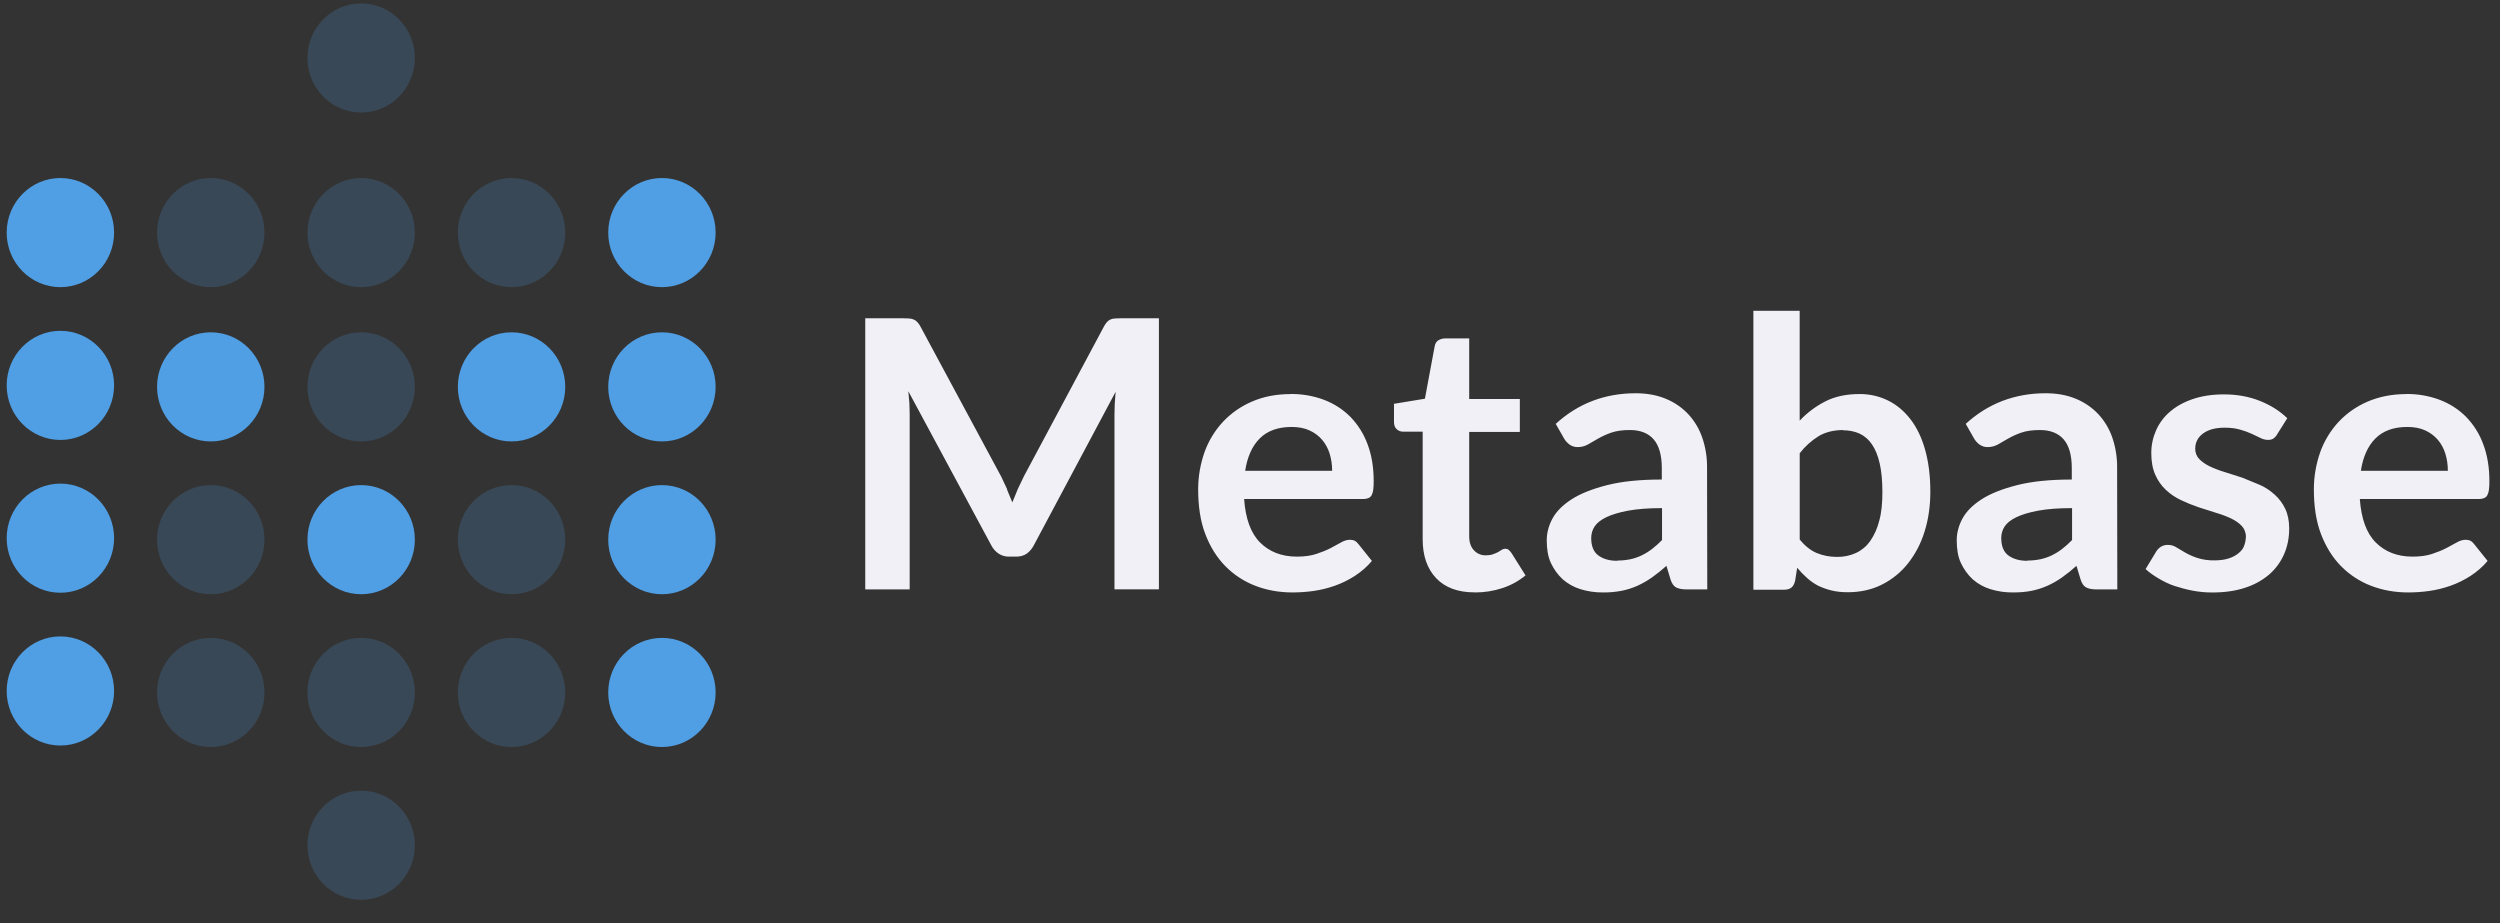 <svg width="490" height="181" viewBox="0 0 490 181" fill="none" xmlns="http://www.w3.org/2000/svg">
<rect x="0" y="0" width="490" height="181" fill="#333333" stroke="none"/>
<g clip-path="url(#clip0_2216_52473)">
<path d="M11.835 56.283C17.649 56.283 22.362 51.495 22.362 45.588C22.362 39.681 17.649 34.893 11.835 34.893C6.021 34.893 1.308 39.681 1.308 45.588C1.308 51.495 6.021 56.283 11.835 56.283Z" fill="#509EE3"/>
<path d="M11.835 86.231C17.649 86.231 22.362 81.442 22.362 75.535C22.362 69.628 17.649 64.84 11.835 64.84C6.021 64.84 1.308 69.628 1.308 75.535C1.308 81.442 6.021 86.231 11.835 86.231Z" fill="#509EE3"/>
<path opacity="0.2" d="M41.31 56.283C47.124 56.283 51.837 51.495 51.837 45.588C51.837 39.681 47.124 34.893 41.31 34.893C35.496 34.893 30.783 39.681 30.783 45.588C30.783 51.495 35.496 56.283 41.31 56.283Z" fill="#509EE3"/>
<path d="M41.31 86.522C47.124 86.522 51.837 81.733 51.837 75.826C51.837 69.919 47.124 65.131 41.31 65.131C35.496 65.131 30.783 69.919 30.783 75.826C30.783 81.733 35.496 86.522 41.31 86.522Z" fill="#509EE3"/>
<path opacity="0.2" d="M70.786 56.283C76.6 56.283 81.313 51.495 81.313 45.588C81.313 39.681 76.6 34.893 70.786 34.893C64.972 34.893 60.259 39.681 60.259 45.588C60.259 51.495 64.972 56.283 70.786 56.283Z" fill="#509EE3"/>
<path opacity="0.2" d="M70.786 22.059C76.6 22.059 81.313 17.27 81.313 11.363C81.313 5.456 76.6 0.668 70.786 0.668C64.972 0.668 60.259 5.456 60.259 11.363C60.259 17.27 64.972 22.059 70.786 22.059Z" fill="#509EE3"/>
<path opacity="0.2" d="M70.786 86.522C76.6 86.522 81.313 81.733 81.313 75.826C81.313 69.919 76.6 65.131 70.786 65.131C64.972 65.131 60.259 69.919 60.259 75.826C60.259 81.733 64.972 86.522 70.786 86.522Z" fill="#509EE3"/>
<path opacity="0.2" d="M100.262 56.283C106.076 56.283 110.79 51.495 110.79 45.588C110.79 39.681 106.076 34.893 100.262 34.893C94.448 34.893 89.735 39.681 89.735 45.588C89.735 51.495 94.448 56.283 100.262 56.283Z" fill="#509EE3"/>
<path d="M129.738 56.283C135.552 56.283 140.265 51.495 140.265 45.588C140.265 39.681 135.552 34.893 129.738 34.893C123.924 34.893 119.211 39.681 119.211 45.588C119.211 51.495 123.924 56.283 129.738 56.283Z" fill="#509EE3"/>
<path d="M100.262 86.522C106.076 86.522 110.79 81.733 110.79 75.826C110.79 69.919 106.076 65.131 100.262 65.131C94.448 65.131 89.735 69.919 89.735 75.826C89.735 81.733 94.448 86.522 100.262 86.522Z" fill="#509EE3"/>
<path d="M129.738 86.522C135.552 86.522 140.265 81.733 140.265 75.826C140.265 69.919 135.552 65.131 129.738 65.131C123.924 65.131 119.211 69.919 119.211 75.826C119.211 81.733 123.924 86.522 129.738 86.522Z" fill="#509EE3"/>
<path d="M11.835 116.178C17.649 116.178 22.362 111.389 22.362 105.482C22.362 99.576 17.649 94.787 11.835 94.787C6.021 94.787 1.308 99.576 1.308 105.482C1.308 111.389 6.021 116.178 11.835 116.178Z" fill="#509EE3"/>
<path opacity="0.2" d="M41.31 116.469C47.124 116.469 51.837 111.68 51.837 105.773C51.837 99.867 47.124 95.078 41.31 95.078C35.496 95.078 30.783 99.867 30.783 105.773C30.783 111.68 35.496 116.469 41.31 116.469Z" fill="#509EE3"/>
<path d="M70.786 116.469C76.6 116.469 81.313 111.68 81.313 105.773C81.313 99.867 76.6 95.078 70.786 95.078C64.972 95.078 60.259 99.867 60.259 105.773C60.259 111.68 64.972 116.469 70.786 116.469Z" fill="#509EE3"/>
<path opacity="0.2" d="M100.262 116.469C106.076 116.469 110.79 111.68 110.79 105.773C110.79 99.867 106.076 95.078 100.262 95.078C94.448 95.078 89.735 99.867 89.735 105.773C89.735 111.68 94.448 116.469 100.262 116.469Z" fill="#509EE3"/>
<path d="M129.738 116.469C135.552 116.469 140.265 111.68 140.265 105.773C140.265 99.867 135.552 95.078 129.738 95.078C123.924 95.078 119.211 99.867 119.211 105.773C119.211 111.68 123.924 116.469 129.738 116.469Z" fill="#509EE3"/>
<path d="M11.835 146.125C17.649 146.125 22.362 141.337 22.362 135.43C22.362 129.523 17.649 124.734 11.835 124.734C6.021 124.734 1.308 129.523 1.308 135.43C1.308 141.337 6.021 146.125 11.835 146.125Z" fill="#509EE3"/>
<path opacity="0.2" d="M41.31 146.416C47.124 146.416 51.837 141.628 51.837 135.721C51.837 129.814 47.124 125.025 41.31 125.025C35.496 125.025 30.783 129.814 30.783 135.721C30.783 141.628 35.496 146.416 41.31 146.416Z" fill="#509EE3"/>
<path opacity="0.2" d="M70.786 146.416C76.6 146.416 81.313 141.628 81.313 135.721C81.313 129.814 76.6 125.025 70.786 125.025C64.972 125.025 60.259 129.814 60.259 135.721C60.259 141.628 64.972 146.416 70.786 146.416Z" fill="#509EE3"/>
<path opacity="0.2" d="M70.786 176.363C76.6 176.363 81.313 171.575 81.313 165.668C81.313 159.761 76.6 154.973 70.786 154.973C64.972 154.973 60.259 159.761 60.259 165.668C60.259 171.575 64.972 176.363 70.786 176.363Z" fill="#509EE3"/>
<path opacity="0.2" d="M100.262 146.416C106.076 146.416 110.79 141.628 110.79 135.721C110.79 129.814 106.076 125.025 100.262 125.025C94.448 125.025 89.735 129.814 89.735 135.721C89.735 141.628 94.448 146.416 100.262 146.416Z" fill="#509EE3"/>
<path d="M129.738 146.416C135.552 146.416 140.265 141.628 140.265 135.721C140.265 129.814 135.552 125.025 129.738 125.025C123.924 125.025 119.211 129.814 119.211 135.721C119.211 141.628 123.924 146.416 129.738 146.416Z" fill="#509EE3"/>
<path d="M197.363 95.917L198.416 98.469L199.486 95.862L200.659 93.402L216.388 63.965C216.551 63.645 216.756 63.349 216.997 63.083C217.205 62.866 217.44 62.714 217.689 62.603C217.939 62.492 218.234 62.442 218.553 62.419C218.93 62.39 219.309 62.378 219.688 62.382H227.146V115.514H218.437V81.199L218.493 79.108L218.663 76.791L202.602 106.929C202.233 107.613 201.757 108.148 201.217 108.526C200.677 108.905 199.939 109.099 199.163 109.099H197.802C197.075 109.12 196.359 108.92 195.748 108.526C195.144 108.124 194.651 107.574 194.317 106.929L178.034 76.685L178.242 79.057L178.297 81.208V115.523H169.588V62.382H177.046L178.182 62.419C178.477 62.439 178.768 62.503 179.045 62.608C179.317 62.711 179.562 62.875 179.76 63.088C180.008 63.351 180.219 63.646 180.388 63.965L196.265 93.466L197.409 95.912L197.363 95.917ZM252.942 77.225C255.178 77.196 257.4 77.581 259.496 78.36C261.489 79.126 263.211 80.229 264.656 81.683C266.148 83.214 267.3 85.043 268.034 87.051C268.842 89.174 269.243 91.593 269.243 94.306C269.252 94.877 269.221 95.448 269.151 96.014C269.111 96.388 269.002 96.751 268.828 97.085C268.676 97.348 268.459 97.528 268.182 97.639C267.905 97.749 267.573 97.809 267.148 97.809H243.849C244.126 101.686 245.165 104.52 246.974 106.329C248.783 108.139 251.188 109.099 254.174 109.099C255.651 109.099 256.916 108.928 257.973 108.582C259.029 108.236 259.971 107.857 260.769 107.446L262.86 106.311C263.46 105.965 264.042 105.794 264.605 105.794C264.974 105.794 265.288 105.868 265.56 106.011C265.833 106.154 266.022 106.366 266.253 106.639L268.897 109.943C267.923 111.089 266.784 112.085 265.519 112.897C264.292 113.685 262.979 114.327 261.605 114.813C260.259 115.288 258.869 115.629 257.456 115.828C256.096 116.02 254.725 116.117 253.353 116.119C250.736 116.119 248.294 115.685 246.042 114.813C243.826 113.964 241.819 112.648 240.157 110.954C238.486 109.256 237.18 107.146 236.225 104.64C235.269 102.134 234.84 99.217 234.84 95.871C234.84 93.3 235.302 90.877 236.086 88.616C236.874 86.425 238.094 84.414 239.673 82.703C241.275 80.995 243.214 79.637 245.368 78.716C247.62 77.733 250.154 77.239 252.969 77.239L252.942 77.225ZM253.126 83.686C250.482 83.686 248.405 84.439 246.914 85.929C245.423 87.42 244.468 89.543 244.053 92.28H261.102C261.102 91.108 260.94 90 260.622 88.957C260.324 87.952 259.823 87.019 259.149 86.216C258.494 85.431 257.659 84.817 256.657 84.356C255.656 83.894 254.469 83.682 253.131 83.682L253.126 83.686ZM289.025 116.105C285.766 116.105 283.256 115.182 281.488 113.326C279.72 111.471 278.843 108.923 278.843 105.665V84.609H275.022C274.533 84.609 274.113 84.448 273.757 84.129C273.402 83.811 273.222 83.331 273.222 82.745V79.145L279.282 78.148L281.197 67.865C281.289 67.376 281.52 66.942 281.871 66.729C282.222 66.517 282.669 66.328 283.256 66.328H287.963V78.199H297.886V84.66H287.963V105.088C287.963 106.26 288.254 107.179 288.886 107.848C289.176 108.171 289.532 108.428 289.931 108.6C290.329 108.772 290.76 108.855 291.194 108.845C291.757 108.845 292.228 108.78 292.611 108.637C292.953 108.522 293.287 108.382 293.608 108.217L294.36 107.756C294.577 107.626 294.803 107.548 295.025 107.548C295.302 107.548 295.514 107.613 295.68 107.756C295.889 107.935 296.075 108.14 296.234 108.365L299.003 112.777C297.655 113.891 296.108 114.738 294.443 115.274C292.723 115.838 290.923 116.123 289.113 116.119L289.025 116.105ZM334.625 115.523H330.545C329.691 115.523 329.022 115.394 328.528 115.14C328.034 114.886 327.674 114.356 327.429 113.58L326.622 110.903C325.727 111.71 324.787 112.465 323.806 113.165C322.883 113.811 321.937 114.356 320.963 114.799C319.963 115.248 318.914 115.582 317.839 115.796C316.627 116.028 315.394 116.137 314.16 116.119C312.665 116.134 311.176 115.916 309.748 115.473C308.467 115.078 307.285 114.418 306.277 113.534C305.308 112.624 304.524 111.535 303.969 110.326C303.379 109.057 303.162 107.557 303.162 105.868C303.162 104.483 303.531 103.034 304.279 101.645C305.026 100.256 306.263 99.014 308.003 97.883C309.743 96.752 312.056 95.839 314.949 95.096C317.843 94.353 321.425 93.988 325.713 93.988V91.763C325.713 89.225 325.177 87.332 324.116 86.114C323.054 84.896 321.499 84.286 319.473 84.286C317.996 84.286 316.777 84.457 315.794 84.803C314.91 85.11 314.056 85.496 313.242 85.957L311.243 87.111C310.628 87.458 309.932 87.636 309.226 87.628C308.662 87.641 308.109 87.473 307.648 87.148C307.214 86.835 306.849 86.436 306.577 85.976L304.925 83.077C309.263 79.108 314.488 77.077 320.617 77.077C322.823 77.077 324.785 77.446 326.511 78.166C328.174 78.845 329.673 79.873 330.905 81.18C332.129 82.508 333.063 84.077 333.646 85.786C334.29 87.68 334.607 89.671 334.583 91.671L334.625 115.523ZM316.985 109.865C317.848 109.872 318.71 109.786 319.556 109.611C320.325 109.447 321.072 109.191 321.78 108.849C322.493 108.503 323.169 108.086 323.797 107.603C324.492 107.067 325.148 106.481 325.759 105.849V99.591C323.114 99.591 320.899 99.762 319.126 100.089C317.354 100.417 315.928 100.851 314.848 101.368C313.768 101.885 313.002 102.494 312.549 103.177C312.106 103.848 311.871 104.635 311.876 105.439C311.876 107.045 312.346 108.189 313.293 108.882C314.239 109.574 315.471 109.916 316.985 109.916V109.865ZM343.662 115.523V60.914H352.736V82.449C354.226 80.853 355.966 79.588 357.803 78.651C359.64 77.714 361.893 77.234 364.417 77.234C366.37 77.21 368.302 77.643 370.057 78.499C371.756 79.343 373.228 80.576 374.469 82.191C375.711 83.806 376.666 85.805 377.331 88.177C377.996 90.549 378.346 93.282 378.346 96.369C378.346 99.139 377.977 101.793 377.211 104.197C376.524 106.465 375.419 108.585 373.953 110.446C372.545 112.209 370.837 113.585 368.848 114.586C366.859 115.588 364.616 116.077 362.137 116.077C360.983 116.077 359.931 115.966 358.976 115.731C358.02 115.496 357.157 115.177 356.368 114.808C355.58 114.39 354.845 113.879 354.18 113.285C353.489 112.665 352.843 111.998 352.246 111.286L351.845 113.825C351.693 114.462 351.453 114.914 351.093 115.186C350.733 115.459 350.262 115.588 349.639 115.588H343.662V115.523ZM361.302 84.286C359.456 84.286 357.803 84.679 356.469 85.477C355.034 86.361 353.771 87.5 352.745 88.837V105.739C353.779 107.017 354.896 107.899 356.105 108.402C357.314 108.905 358.643 109.154 360.056 109.154C361.336 109.174 362.605 108.911 363.771 108.383C364.877 107.865 365.831 107.07 366.54 106.076C367.373 104.867 367.977 103.515 368.322 102.088C368.783 100.482 368.949 98.589 368.949 96.411C368.949 94.205 368.765 92.34 368.414 90.808C368.063 89.276 367.551 88.029 366.891 87.083C366.294 86.183 365.465 85.461 364.491 84.993C363.536 84.559 362.46 84.337 361.26 84.337L361.302 84.286ZM414.993 115.523H410.913C410.059 115.523 409.389 115.394 408.896 115.14C408.402 114.886 408.042 114.356 407.797 113.58L406.989 110.903C406.095 111.71 405.155 112.465 404.174 113.165C403.278 113.8 402.323 114.347 401.322 114.799C400.32 115.246 399.272 115.58 398.197 115.796C397.099 116.026 395.871 116.119 394.519 116.119C393.023 116.134 391.535 115.916 390.106 115.473C388.826 115.078 387.643 114.418 386.636 113.534C385.666 112.624 384.883 111.535 384.328 110.326C383.737 109.057 383.52 107.557 383.52 105.868C383.52 104.483 383.889 103.034 384.637 101.645C385.385 100.256 386.622 99.014 388.362 97.883C390.102 96.752 392.414 95.839 395.308 95.096C398.202 94.353 401.793 93.988 406.071 93.988V91.763C406.071 89.225 405.536 87.332 404.474 86.114C403.413 84.896 401.857 84.286 399.831 84.286C398.354 84.286 397.136 84.457 396.153 84.803C395.269 85.11 394.414 85.496 393.6 85.957L391.602 87.111C390.985 87.454 390.29 87.632 389.585 87.628C389.021 87.641 388.467 87.473 388.006 87.148C387.572 86.835 387.208 86.436 386.936 85.976L385.283 83.077C389.622 79.108 394.846 77.077 400.976 77.077C403.182 77.077 405.153 77.446 406.883 78.166C408.547 78.845 410.045 79.873 411.277 81.18C412.502 82.508 413.436 84.077 414.019 85.786C414.663 87.68 414.979 89.671 414.956 91.671L414.993 115.523ZM397.353 109.865C398.216 109.872 399.078 109.786 399.923 109.611C400.693 109.447 401.439 109.191 402.148 108.849C402.861 108.503 403.536 108.086 404.165 107.603C404.86 107.067 405.516 106.481 406.126 105.849V99.591C403.482 99.591 401.266 99.762 399.494 100.089C397.722 100.417 396.296 100.851 395.216 101.368C394.136 101.885 393.369 102.494 392.917 103.177C392.474 103.848 392.239 104.635 392.243 105.439C392.243 107.045 392.714 108.189 393.66 108.882C394.606 109.574 395.839 109.916 397.353 109.916V109.865ZM446.299 85.163C446.11 85.495 445.846 85.778 445.528 85.989C445.251 86.151 444.919 86.22 444.494 86.22C444 86.207 443.516 86.082 443.077 85.856L441.333 85.025C440.677 84.716 439.916 84.443 439.025 84.194C438.134 83.945 437.179 83.825 436.025 83.825C434.234 83.825 432.826 84.208 431.802 84.96C430.777 85.713 430.265 86.714 430.265 87.937C430.254 88.311 430.318 88.683 430.453 89.031C430.588 89.38 430.79 89.698 431.049 89.968C431.571 90.508 432.268 91.002 433.14 91.422C434.095 91.869 435.082 92.242 436.094 92.539L439.473 93.619L442.851 95.003C443.949 95.465 444.928 96.139 445.805 96.919C446.68 97.696 447.391 98.641 447.896 99.697C448.417 100.777 448.68 102.069 448.68 103.593C448.68 105.402 448.357 107.073 447.683 108.614C447.009 110.156 446.049 111.466 444.785 112.583C443.399 113.757 441.794 114.643 440.063 115.191C438.194 115.819 436.039 116.128 433.616 116.128C432.341 116.132 431.07 116.016 429.817 115.782C428.58 115.551 427.394 115.228 426.249 114.859C425.105 114.489 424.053 113.949 423.088 113.382C422.123 112.814 421.269 112.209 420.536 111.536L422.626 108.083C422.871 107.698 423.197 107.372 423.582 107.128C424.008 106.89 424.493 106.778 424.98 106.805C425.548 106.805 426.103 106.972 426.577 107.285L428.322 108.319C429.065 108.739 429.847 109.085 430.657 109.353C431.755 109.7 432.903 109.862 434.054 109.833C435.134 109.833 436.053 109.703 436.833 109.449C437.613 109.196 438.24 108.859 438.748 108.434C439.256 108.009 439.671 107.534 439.846 106.98C440.049 106.432 440.166 105.856 440.193 105.273C440.224 104.474 439.941 103.695 439.403 103.103C438.877 102.54 438.176 102.051 437.313 101.626C436.351 101.177 435.355 100.804 434.336 100.509L430.92 99.42C429.755 99.027 428.615 98.564 427.505 98.036C426.414 97.529 425.41 96.855 424.528 96.037C423.636 95.198 422.924 94.184 422.437 93.06C421.911 91.888 421.653 90.462 421.653 88.8C421.649 87.282 421.962 85.779 422.571 84.388C423.187 82.981 424.111 81.73 425.276 80.728C426.476 79.685 427.939 78.849 429.725 78.236C431.511 77.622 433.556 77.299 435.882 77.299C438.48 77.299 440.848 77.733 442.976 78.591C445.103 79.449 446.88 80.576 448.306 81.969L446.299 85.163ZM471.619 77.225C473.855 77.196 476.077 77.581 478.173 78.36C480.166 79.126 481.888 80.229 483.333 81.683C484.825 83.214 485.977 85.043 486.711 87.051C487.519 89.174 487.92 91.593 487.92 94.306C487.929 94.877 487.898 95.448 487.828 96.014C487.788 96.388 487.679 96.751 487.505 97.085C487.353 97.348 487.136 97.528 486.859 97.639C486.582 97.749 486.249 97.809 485.825 97.809H462.526C462.803 101.686 463.842 104.52 465.651 106.329C467.46 108.139 469.865 109.099 472.851 109.099C474.328 109.099 475.593 108.928 476.649 108.582C477.706 108.236 478.648 107.857 479.446 107.446L481.537 106.311C482.137 105.965 482.719 105.794 483.282 105.794C483.651 105.794 483.965 105.868 484.237 106.011C484.509 106.154 484.699 106.366 484.929 106.639L487.574 109.943C486.6 111.089 485.461 112.085 484.196 112.897C482.969 113.685 481.656 114.327 480.282 114.813C478.936 115.288 477.546 115.629 476.133 115.828C474.773 116.02 473.402 116.117 472.029 116.119C469.413 116.119 466.971 115.685 464.719 114.813C462.503 113.964 460.496 112.648 458.834 110.954C457.163 109.256 455.857 107.146 454.902 104.64C453.946 102.134 453.517 99.217 453.517 95.871C453.517 93.3 453.979 90.877 454.763 88.616C455.551 86.425 456.771 84.414 458.349 82.703C459.952 80.995 461.891 79.637 464.045 78.716C466.353 77.733 468.845 77.239 471.66 77.239L471.619 77.225ZM471.803 83.686C469.159 83.686 467.082 84.439 465.591 85.929C464.1 87.42 463.145 89.543 462.729 92.28H479.779C479.779 91.108 479.617 90 479.299 88.957C479.001 87.952 478.5 87.019 477.826 86.216C477.162 85.431 476.336 84.817 475.334 84.356C474.333 83.894 473.156 83.682 471.808 83.682L471.803 83.686Z" fill="#F0F0F6"/>
</g>
<defs>
<clipPath id="clip0_2216_52473">
<rect width="489.231" height="180" fill="white" transform="translate(0 0.146)"/>
</clipPath>
</defs>
</svg>
